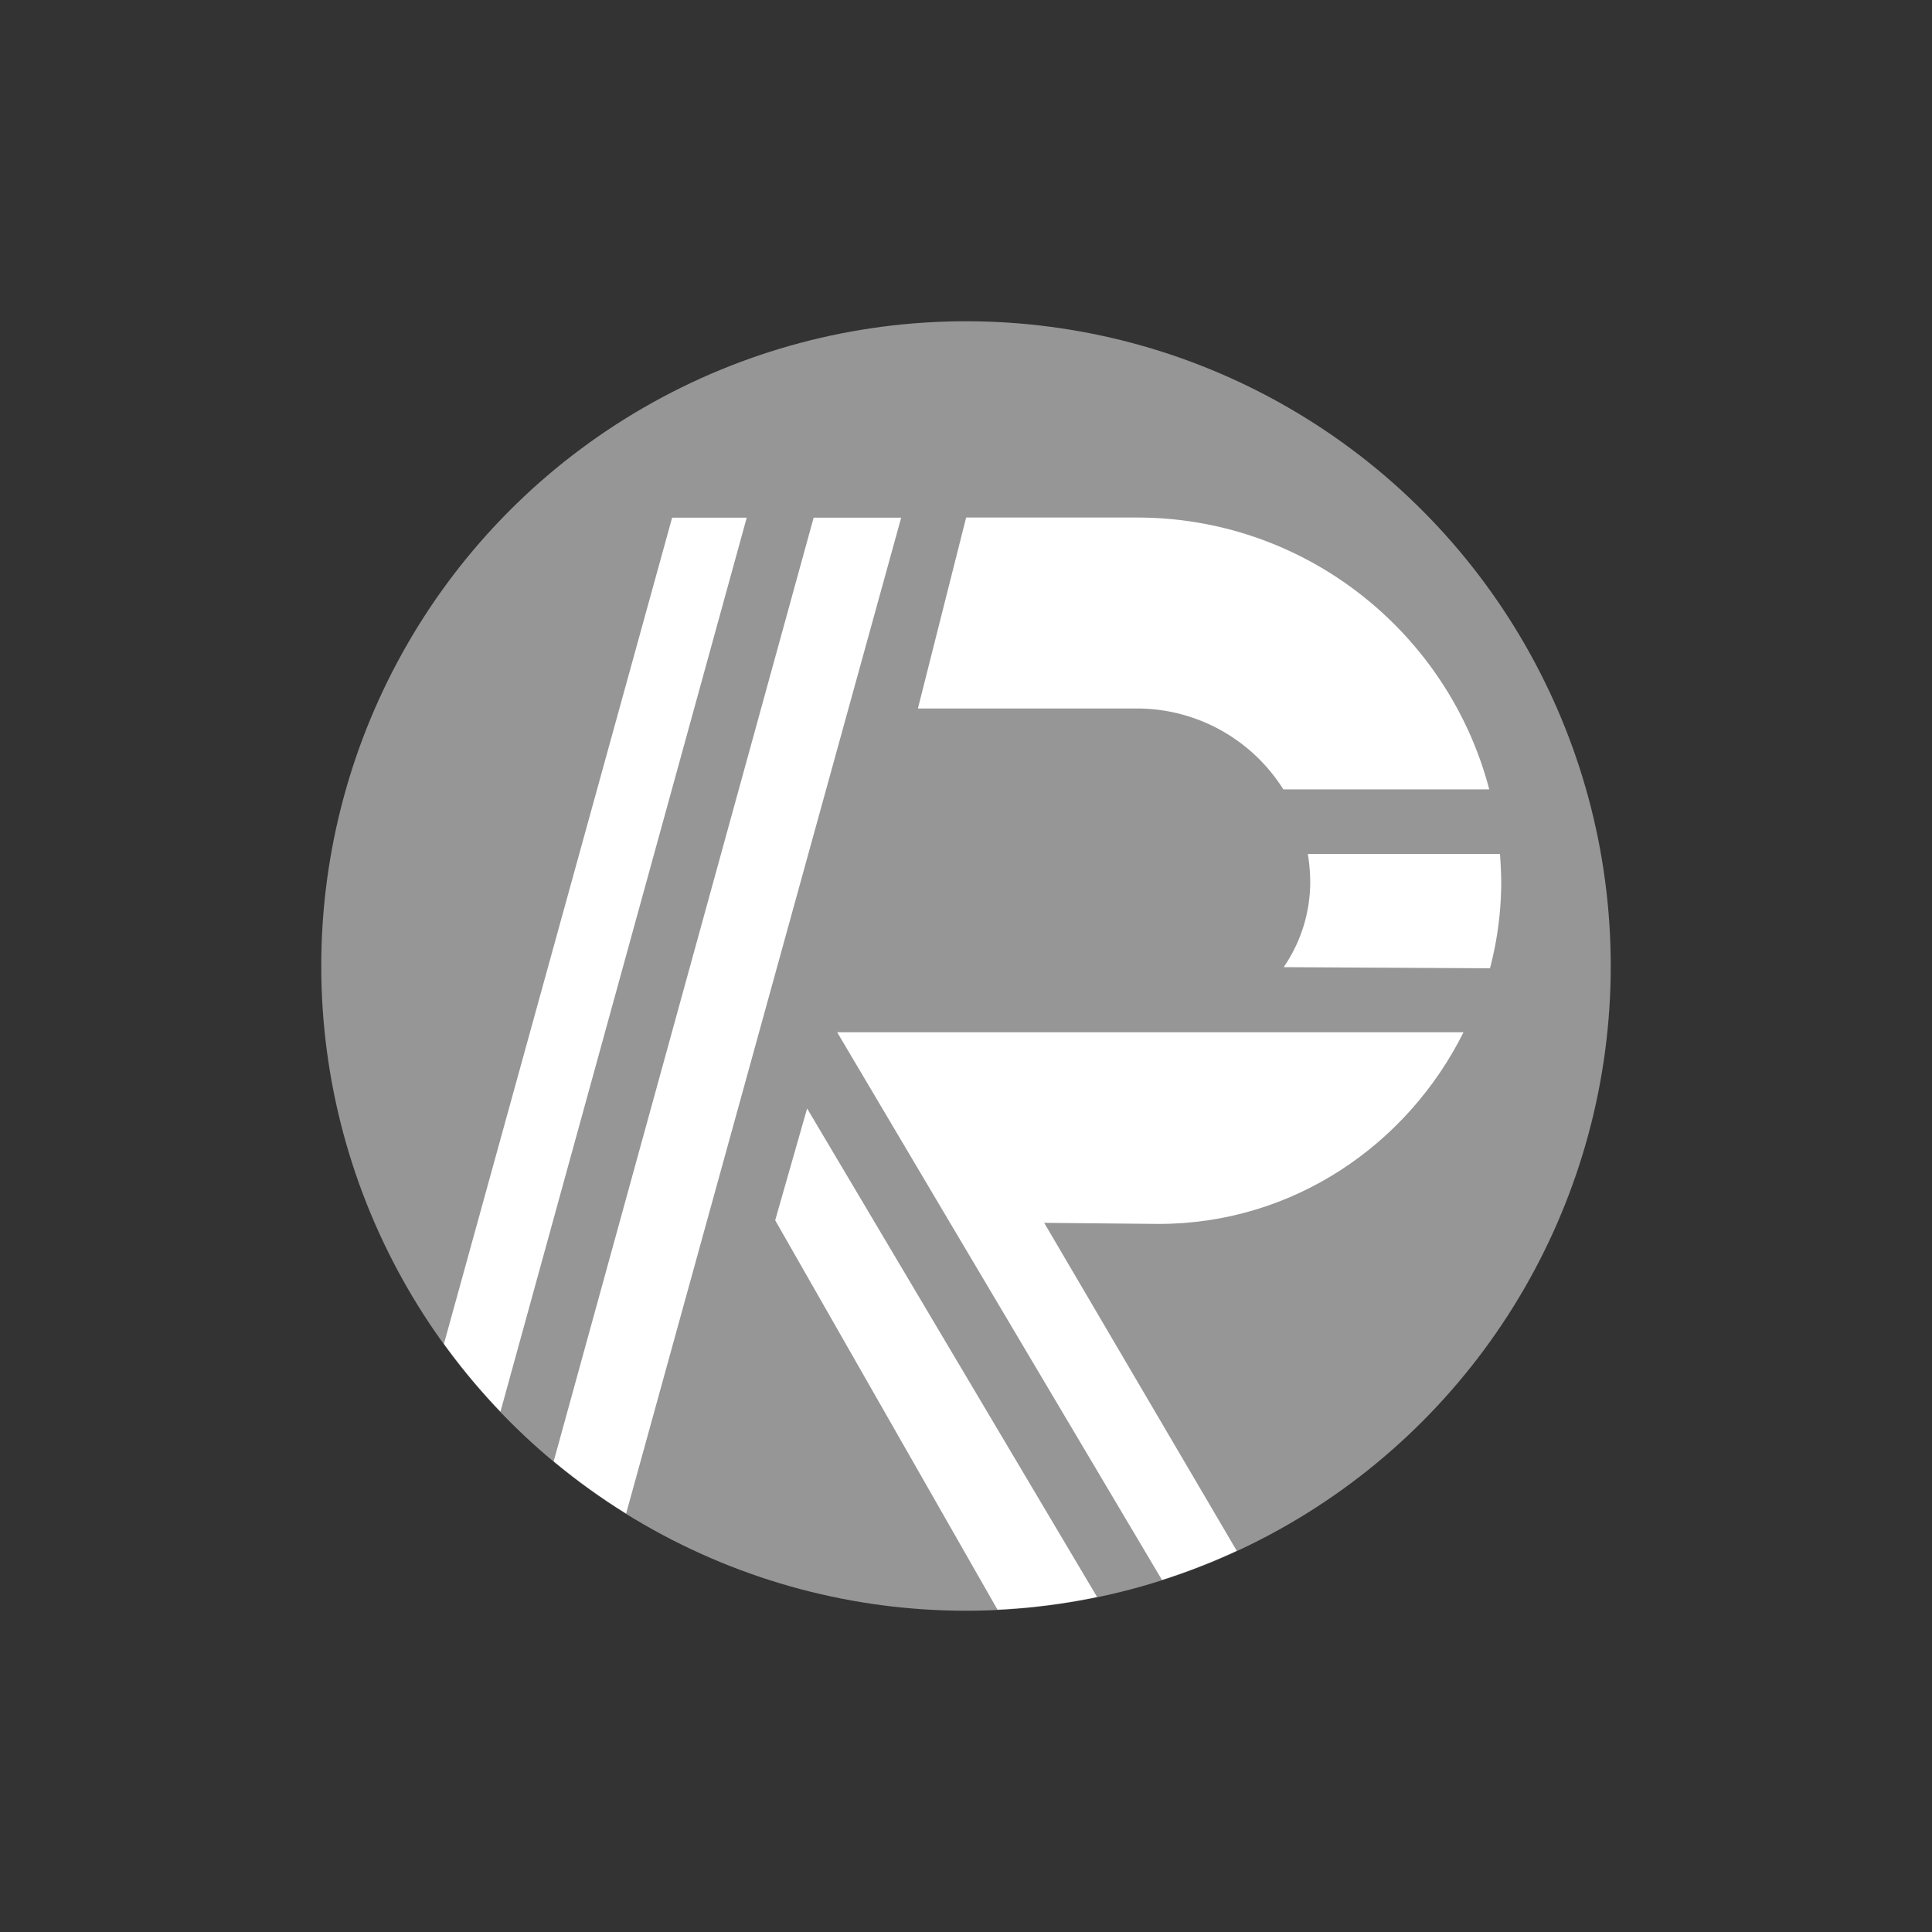 <svg xmlns="http://www.w3.org/2000/svg" xmlns:xlink="http://www.w3.org/1999/xlink" viewBox="0 0 688 688"><rect x="0" y="0" width="688" height="688" fill="#333333" stroke="none"/><defs><clipPath id="clip-path"><circle cx="344" cy="344" r="229.49" fill="none"/></clipPath></defs><title>rockman6</title><g id="图层_2" data-name="图层 2"><g id="图层_1-2" data-name="图层 1"><rect width="688" height="688" opacity="0"/><circle cx="344" cy="344" r="229.6" fill="#969696"/><g clip-path="url(#clip-path)"><polygon points="239.35 184.34 126.39 593.33 153.25 593.33 265.92 184.34 239.35 184.34" fill="#fff"/><polygon points="289.75 184.34 177.08 593.33 207.96 593.33 320.92 184.34 289.75 184.34" fill="#fff"/><path d="M534.15,304.11l-68.43,0a61.54,61.54,0,0,1,.86,9.85,53.62,53.62,0,0,1-9.45,30.45l73.47.4a121.68,121.68,0,0,0,4-30.85C534.56,310.62,534.4,307.36,534.15,304.11Z" fill="#fff"/><path d="M338.13,435.14,432,593.33h32.54l-92.7-157.87,40.77.39c47.77,0,88.57-28.15,108.56-68.26H298.12Z" fill="#fff"/><path d="M457,281.1l73.33,0c-14.56-55.63-65.25-96.8-125.38-96.8H344.05l-17.18,68H405A61.57,61.57,0,0,1,457,281.1Z" fill="#fff"/><polygon points="287.42 394.74 276.05 434.55 366.7 593.33 405.3 593.33 311.25 434.88 287.42 394.74" fill="#fff"/></g></g></g></svg>